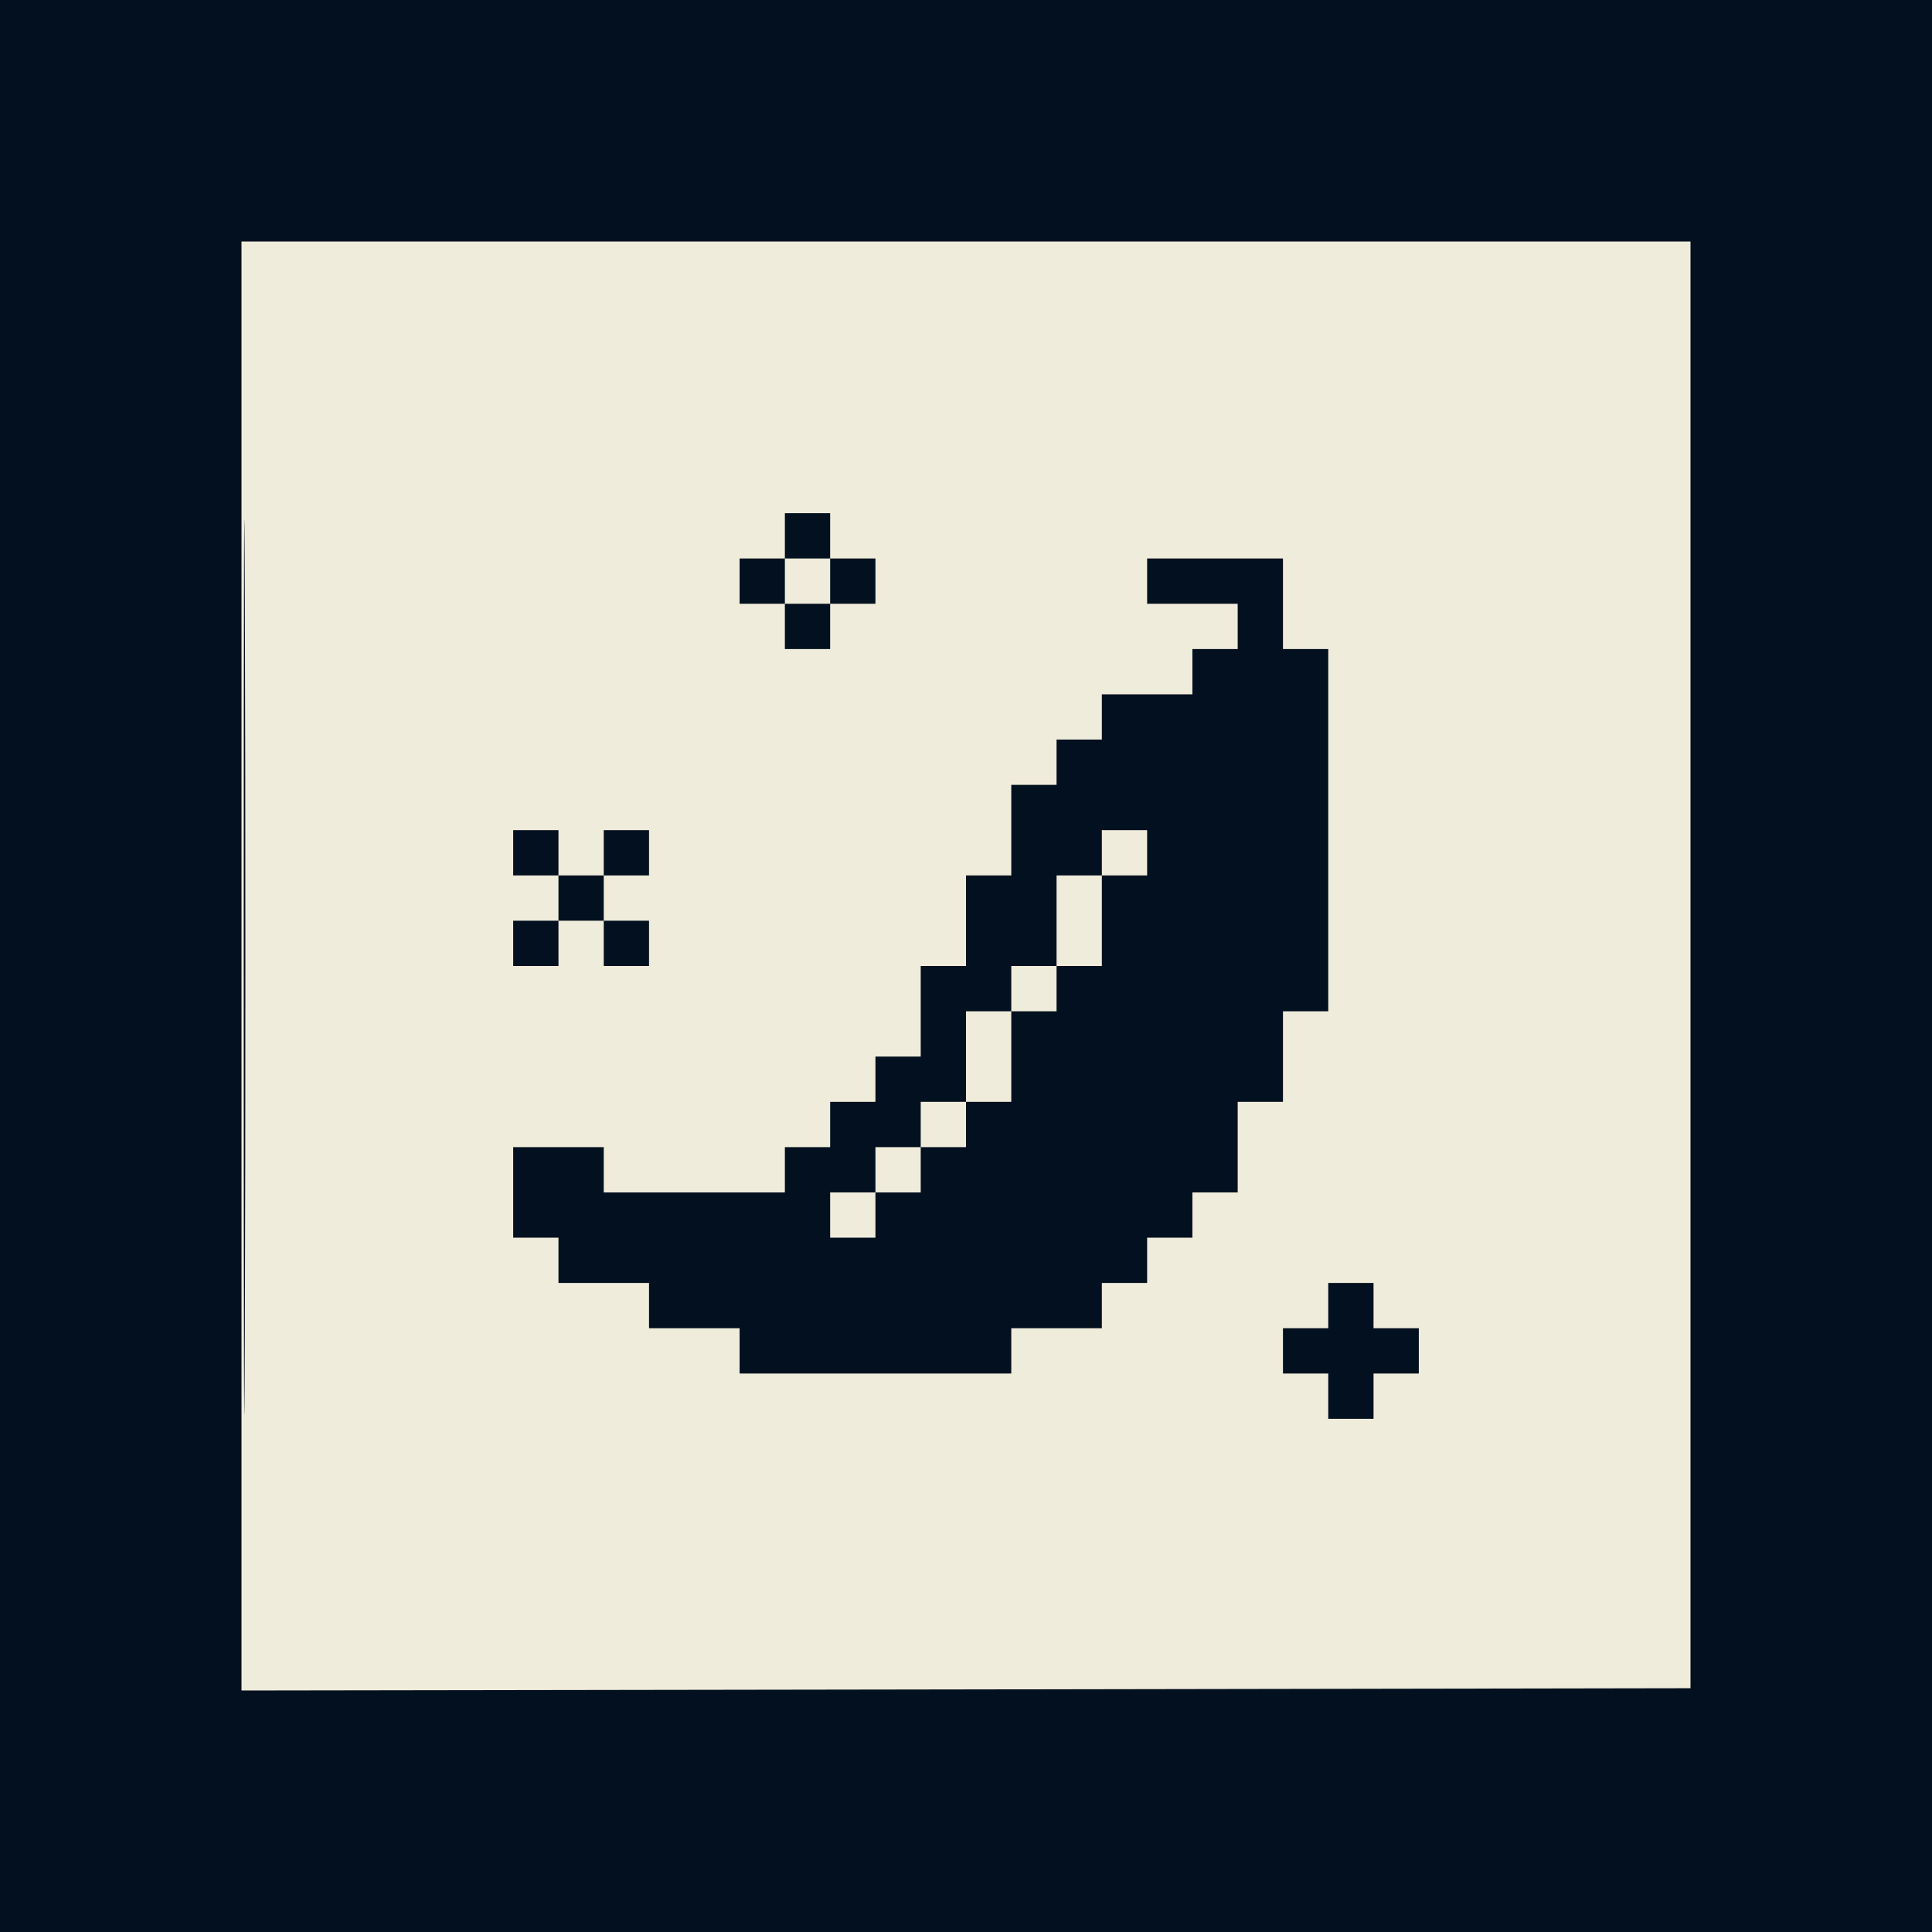 <svg width="32" height="32" viewBox="0 0 32 32" fill="none" xmlns="http://www.w3.org/2000/svg">
<rect x="0" y="0" width="32" height="32" fill="#808080" stroke="none"/>
<g clip-path="url(#clip0_607_42)">
<rect width="32" height="32" fill="#03101F"/>
<g clip-path="url(#clip1_607_42)">
<path fill-rule="evenodd" clip-rule="evenodd" d="M4 16V28L16.019 27.982L28.038 27.962L28.056 15.981L28.076 4H16.038H4V16ZM4.037 16.038C4.037 22.637 4.045 25.326 4.056 22.013C4.067 18.699 4.067 13.299 4.056 10.013C4.045 6.726 4.037 9.438 4.037 16.038ZM13 8.875V9.25H12.625H12.25V9.625V10H12.625H13V10.375V10.75H13.375H13.75V10.375V10H14.125H14.5V9.625V9.25H14.125H13.75V8.875V8.5H13.375H13V8.875ZM13 9.625V10H13.375H13.75V9.625V9.25H13.375H13V9.625ZM19 9.625V10H19.75H20.5V10.375V10.75H20.125H19.75V11.125V11.5H19H18.25V11.875V12.25H17.875H17.5V12.625V13H17.125H16.75V13.75V14.5H16.375H16V15.25V16H15.625H15.25V16.75V17.5H14.875H14.5V17.875V18.25H14.125H13.75V18.625V19H13.375H13V19.375V19.75H11.5H10V19.375V19H9.25H8.5V19.75V20.5H8.875H9.25V20.875V21.25H10H10.75V21.625V22H11.5H12.25V22.375V22.75H14.5H16.75V22.375V22H17.5H18.25V21.625V21.25H18.625H19V20.875V20.5H19.375H19.75V20.125V19.75H20.125H20.5V19V18.25H20.875H21.25V17.5V16.75H21.625H22V13.75V10.75H21.625H21.25V10V9.25H20.125H19V9.625ZM8.5 14.125V14.5H8.875H9.25V14.875V15.25H8.875H8.5V15.625V16H8.875H9.25V15.625V15.25H9.625H10V15.625V16H10.375H10.75V15.625V15.25H10.375H10V14.875V14.5H10.375H10.75V14.125V13.75H10.375H10V14.125V14.5H9.625H9.25V14.125V13.75H8.875H8.5V14.125ZM18.25 14.125V14.5H17.875H17.5V15.25V16H17.125H16.75V16.375V16.75H16.375H16V17.5V18.25H15.625H15.25V18.625V19H14.875H14.5V19.375V19.75H14.125H13.75V20.125V20.5H14.125H14.5V20.125V19.75H14.875H15.25V19.375V19H15.625H16V18.625V18.25H16.375H16.75V17.5V16.75H17.125H17.5V16.375V16H17.875H18.25V15.25V14.5H18.625H19V14.125V13.75H18.625H18.25V14.125ZM22 21.625V22H21.625H21.25V22.375V22.75H21.625H22V23.125V23.5H22.375H22.75V23.125V22.75H23.125H23.5V22.375V22H23.125H22.75V21.625V21.25H22.375H22V21.625Z" fill="#F0ECDB"/>
</g>
</g>
<defs>
<clipPath id="clip0_607_42">
<rect width="32" height="32" fill="white"/>
</clipPath>
<clipPath id="clip1_607_42">
<rect width="24" height="24" fill="white" transform="translate(4 4)"/>
</clipPath>
</defs>
</svg>
